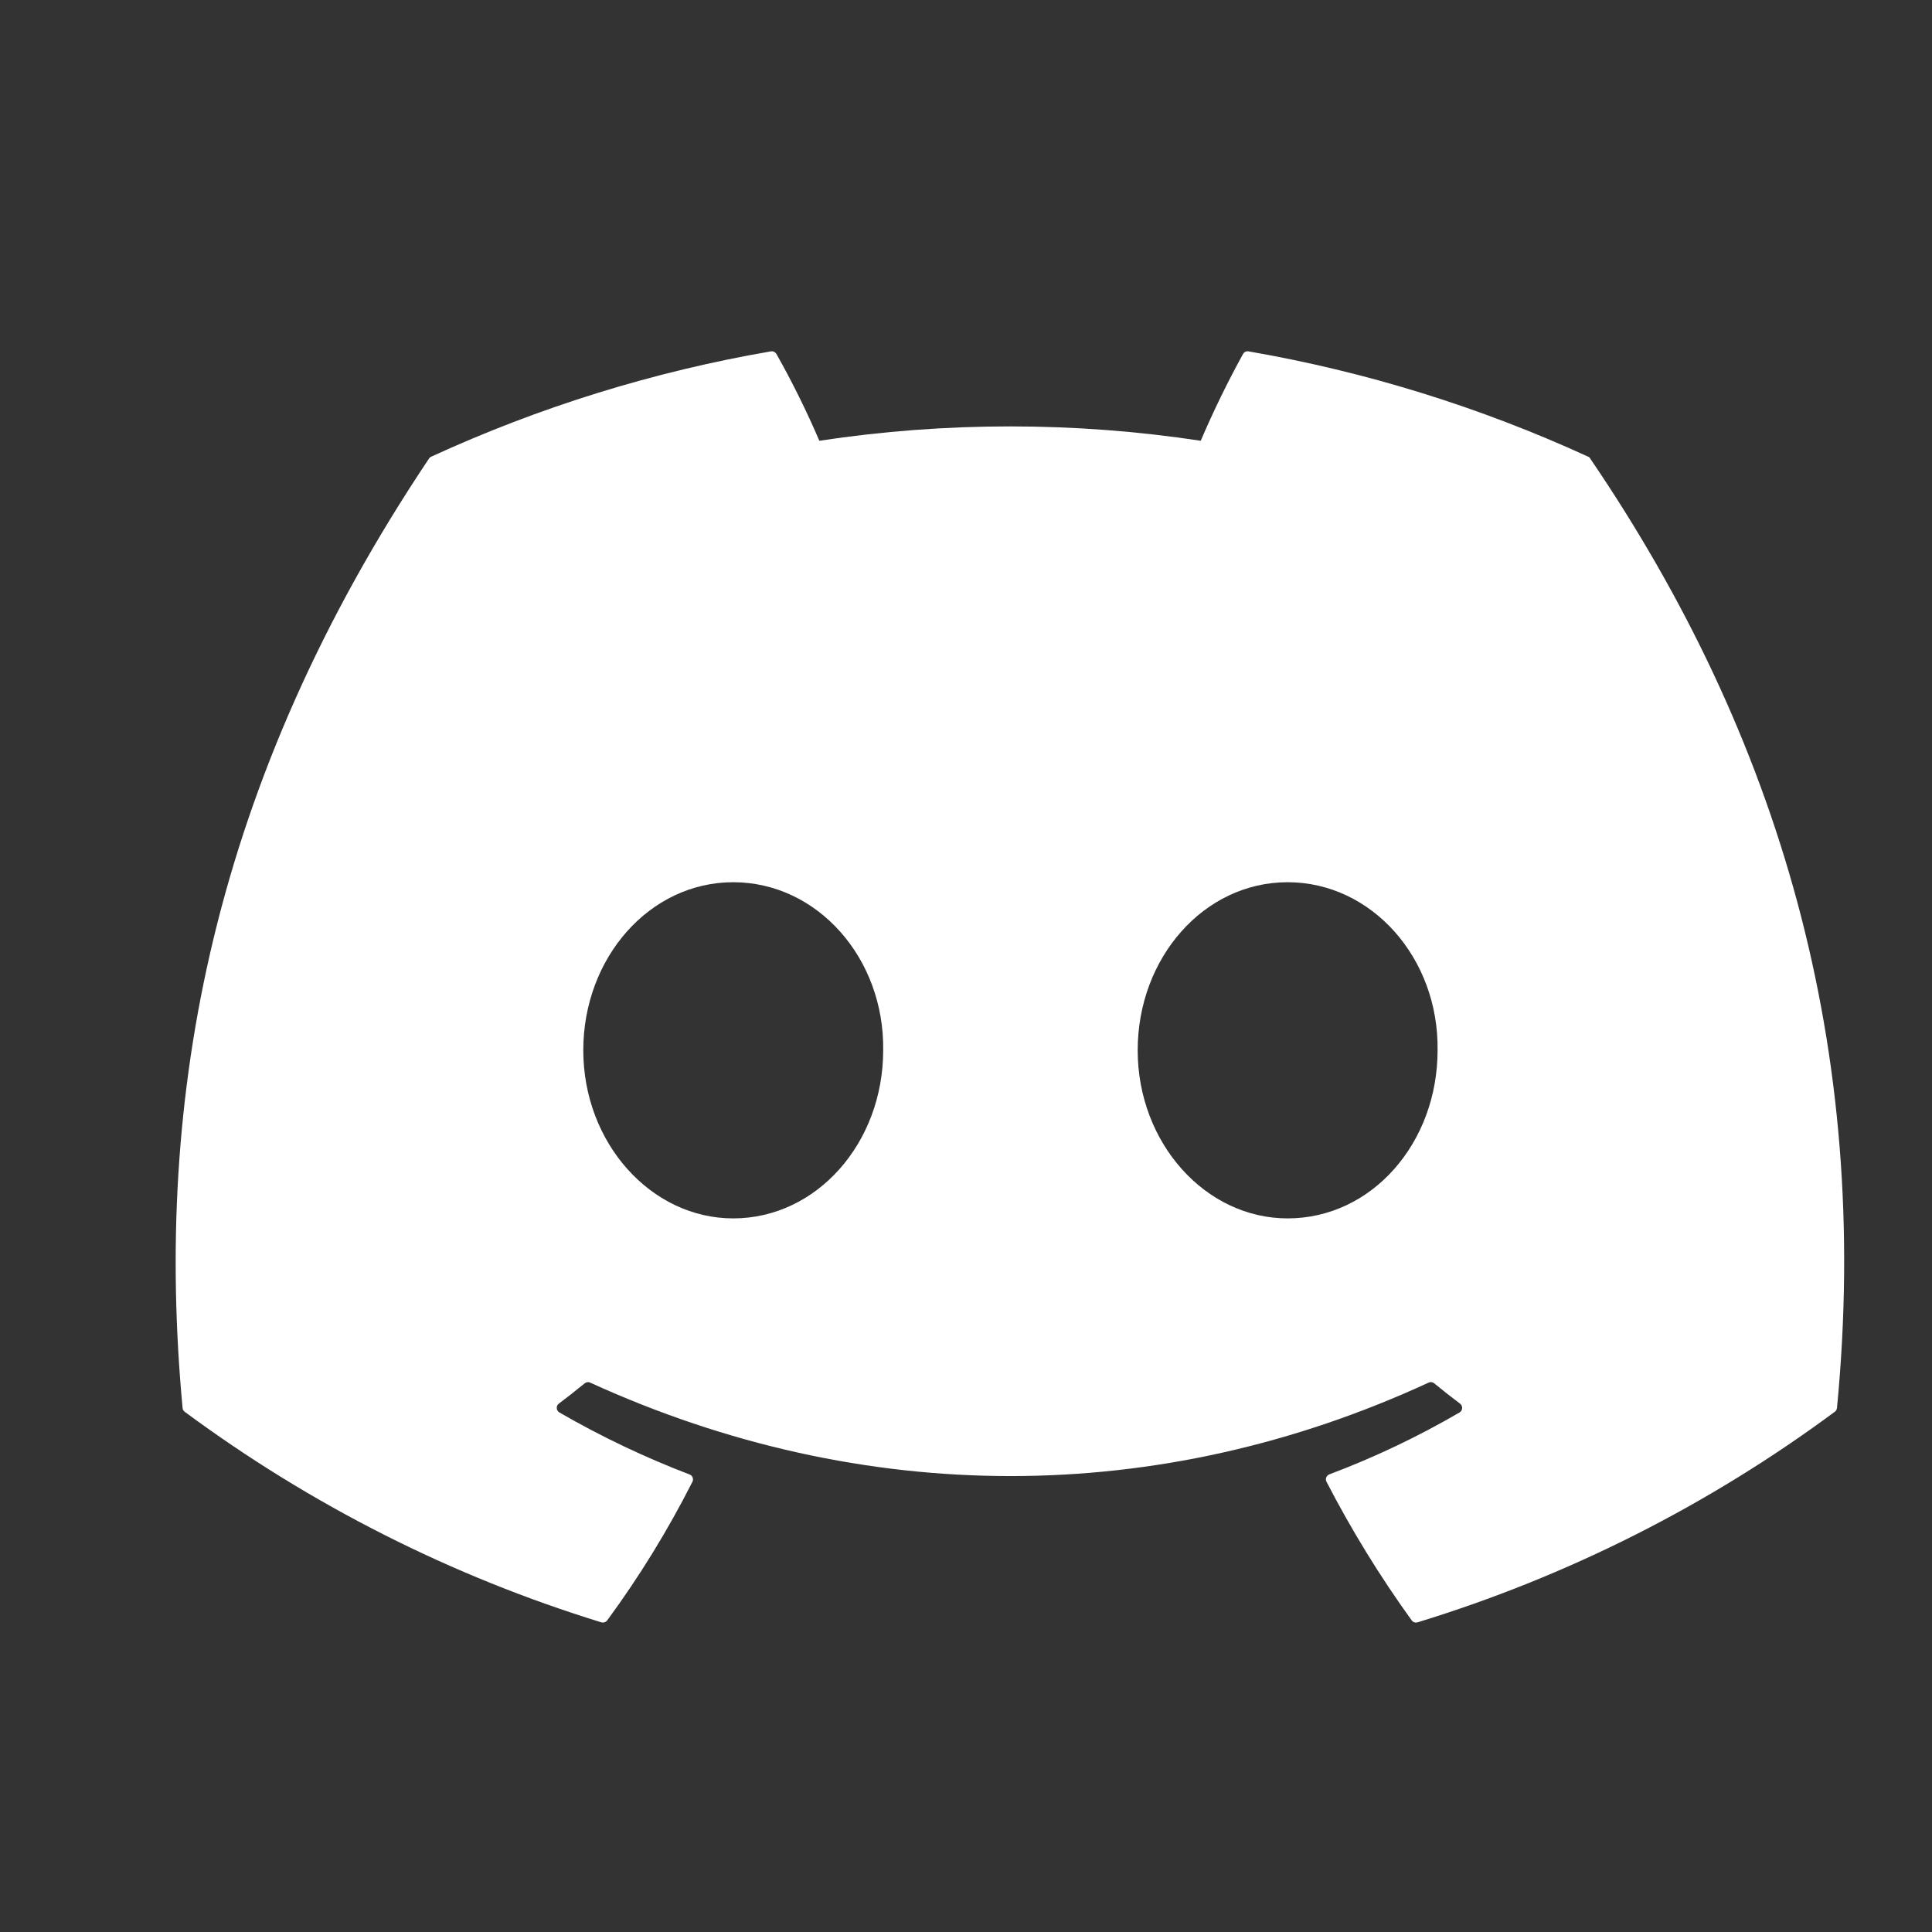 <svg width="22" height="22" viewBox="0 0 22 22" fill="none" xmlns="http://www.w3.org/2000/svg">
<rect x="0" y="0" width="22" height="22" fill="#333333" stroke="none"/>
<path d="M18.109 5.223C18.104 5.212 18.095 5.204 18.084 5.2C16.852 4.635 15.553 4.232 14.217 4.001C14.205 3.999 14.192 4 14.181 4.006C14.17 4.011 14.161 4.02 14.155 4.03C13.978 4.352 13.817 4.682 13.673 5.019C12.234 4.801 10.769 4.801 9.33 5.019C9.185 4.681 9.022 4.351 8.841 4.03C8.834 4.02 8.825 4.011 8.814 4.006C8.803 4.001 8.791 3.999 8.778 4.001C7.443 4.231 6.143 4.634 4.911 5.2C4.9 5.205 4.891 5.212 4.885 5.222C2.422 8.9 1.748 12.488 2.079 16.032C2.079 16.041 2.082 16.049 2.086 16.057C2.091 16.064 2.096 16.071 2.103 16.076C3.538 17.138 5.142 17.949 6.848 18.474C6.86 18.477 6.872 18.477 6.884 18.473C6.896 18.469 6.907 18.462 6.914 18.452C7.281 17.953 7.605 17.425 7.885 16.873C7.889 16.866 7.891 16.858 7.891 16.849C7.892 16.841 7.89 16.832 7.887 16.824C7.884 16.816 7.879 16.809 7.873 16.803C7.867 16.797 7.86 16.793 7.852 16.79C7.34 16.594 6.844 16.358 6.37 16.084C6.361 16.079 6.354 16.072 6.349 16.063C6.343 16.055 6.34 16.045 6.34 16.035C6.339 16.025 6.341 16.015 6.345 16.006C6.349 15.997 6.356 15.989 6.364 15.983C6.464 15.908 6.562 15.831 6.658 15.752C6.667 15.745 6.677 15.741 6.688 15.739C6.699 15.738 6.71 15.739 6.72 15.744C9.829 17.163 13.195 17.163 16.268 15.744C16.278 15.739 16.289 15.737 16.3 15.739C16.311 15.74 16.322 15.744 16.33 15.751C16.427 15.831 16.525 15.908 16.625 15.983C16.633 15.989 16.64 15.997 16.644 16.006C16.648 16.015 16.65 16.025 16.65 16.035C16.649 16.045 16.646 16.054 16.641 16.063C16.636 16.072 16.629 16.079 16.62 16.084C16.146 16.36 15.65 16.596 15.137 16.789C15.129 16.792 15.122 16.797 15.116 16.803C15.11 16.809 15.105 16.816 15.102 16.824C15.099 16.832 15.098 16.841 15.098 16.849C15.099 16.858 15.101 16.866 15.105 16.873C15.389 17.422 15.713 17.95 16.075 18.451C16.082 18.461 16.093 18.469 16.104 18.473C16.116 18.477 16.129 18.477 16.141 18.474C17.85 17.951 19.457 17.14 20.893 16.076C20.9 16.071 20.906 16.065 20.91 16.057C20.915 16.05 20.917 16.041 20.918 16.033C21.314 11.936 20.255 8.377 18.109 5.223ZM8.349 13.874C7.413 13.874 6.642 13.015 6.642 11.96C6.642 10.905 7.398 10.046 8.349 10.046C9.308 10.046 10.072 10.912 10.057 11.96C10.057 13.015 9.3 13.874 8.349 13.874ZM14.662 13.874C13.726 13.874 12.955 13.015 12.955 11.96C12.955 10.905 13.711 10.046 14.662 10.046C15.621 10.046 16.385 10.912 16.37 11.96C16.37 13.015 15.621 13.874 14.662 13.874Z" fill="white"/>
</svg>
